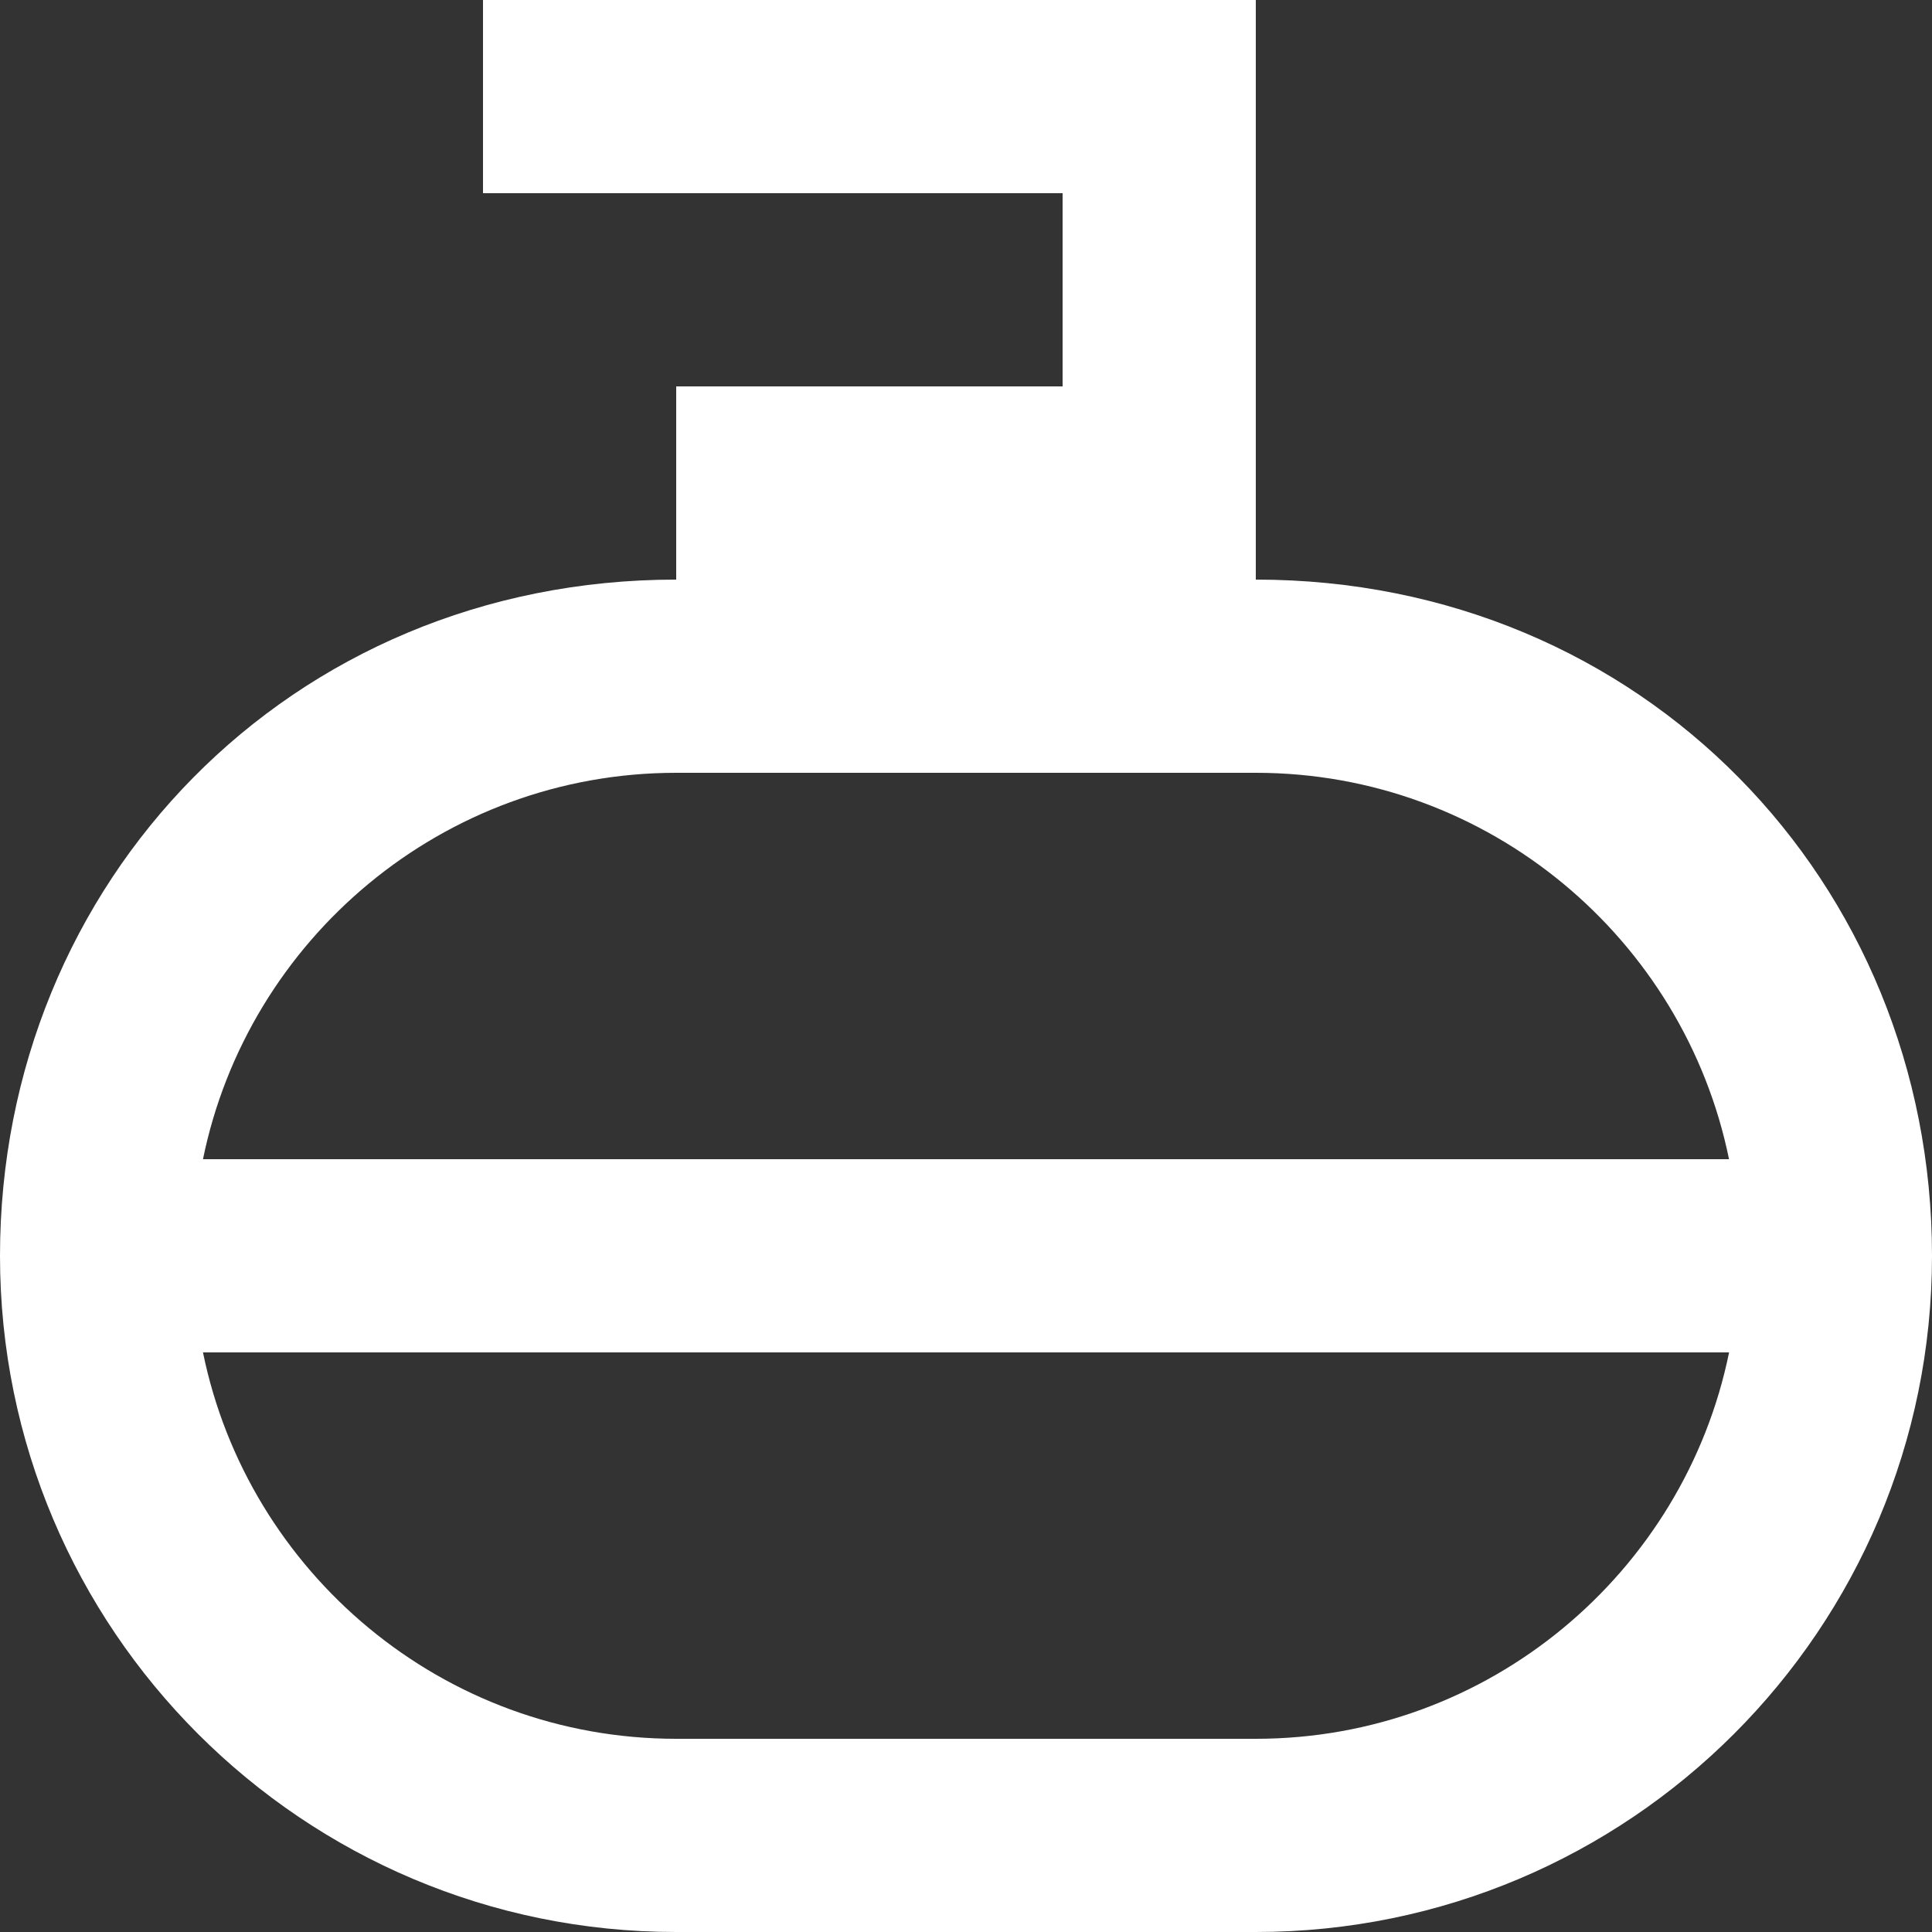 <!-- Generated by IcoMoon.io -->
<svg version="1.1" xmlns="http://www.w3.org/2000/svg" width="32" height="32" viewBox="0 0 32 32">
<rect x="0" y="0" width="32" height="32" fill="#333333" stroke="none"/>
<title>as-curling-1</title>
<path fill="#fff" d="M3.362 19.2c0.744-3.646 3.974-6.4 7.838-6.4h9.6c3.862 0 7.094 2.754 7.838 6.4h-25.277zM20.8 28.8h-9.6c-3.864 0-7.094-2.754-7.838-6.4h25.277c-0.744 3.646-3.976 6.4-7.838 6.4zM20.8 9.6v-9.6h-12.8v3.2h9.6v3.2h-6.4v3.2c-6.4 0-11.2 5.014-11.2 11.2s5.014 11.2 11.2 11.2h9.6c6.186 0 11.2-5.014 11.2-11.2s-4.8-11.2-11.2-11.2z"></path>
</svg>
